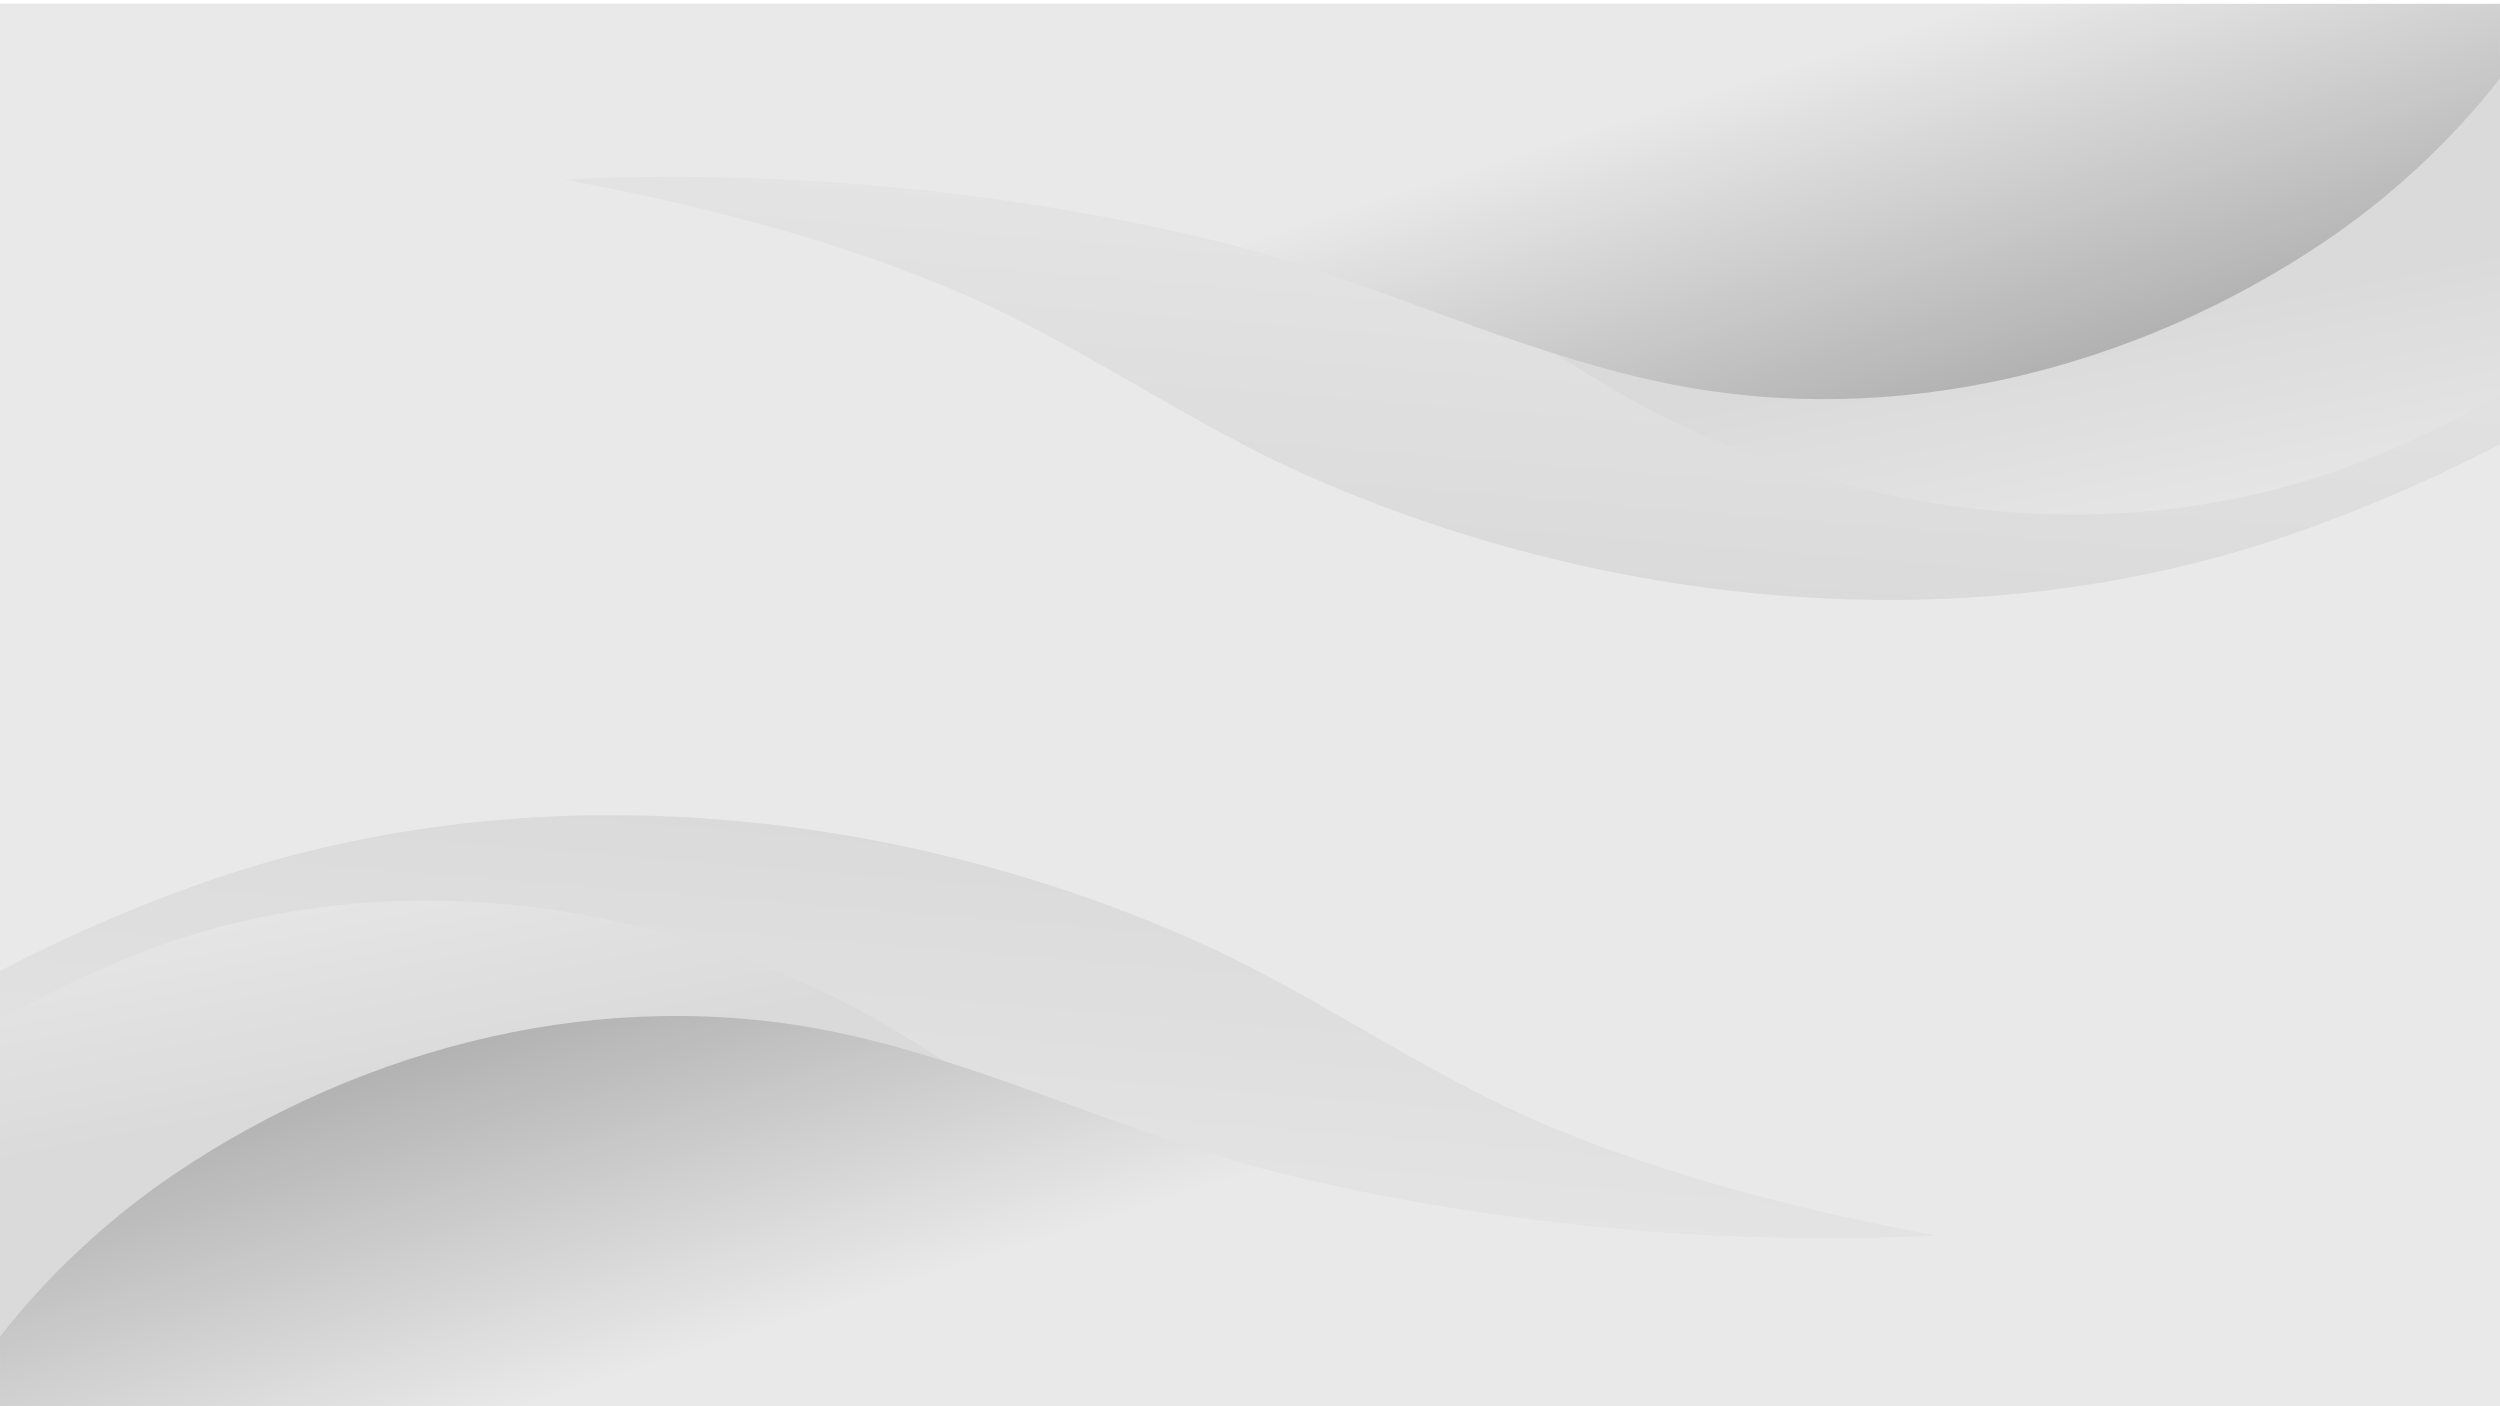 <?xml version="1.0" encoding="UTF-8"?>
<svg id="Layer_1" data-name="Layer 1" xmlns="http://www.w3.org/2000/svg" xmlns:xlink="http://www.w3.org/1999/xlink" viewBox="0 0 1920 1080">
  <defs>
    <style>
      .cls-1 {
        fill: url(#linear-gradient-4);
      }

      .cls-1, .cls-2, .cls-3, .cls-4, .cls-5, .cls-6 {
        fill-rule: evenodd;
      }

      .cls-2 {
        fill: url(#linear-gradient-2);
      }

      .cls-3 {
        fill: url(#linear-gradient);
      }

      .cls-4 {
        fill: url(#linear-gradient-6);
      }

      .cls-7 {
        opacity: .48;
      }

      .cls-7, .cls-8, .cls-9, .cls-10 {
        fill: none;
      }

      .cls-5 {
        fill: url(#linear-gradient-5);
      }

      .cls-9 {
        clip-path: url(#clippath);
      }

      .cls-10 {
        clip-path: url(#clippath-1);
      }

      .cls-11 {
        fill: #d2d2d2;
      }

      .cls-6 {
        fill: url(#linear-gradient-3);
      }
    </style>
    <clipPath id="clippath">
      <rect class="cls-8" y="9.98" width="1920" height="1073.75"/>
    </clipPath>
    <linearGradient id="linear-gradient" x1="277.17" y1="925.02" x2="278.59" y2="925.02" gradientTransform="translate(-227773.03 -89225.67) rotate(94.77) scale(254.52 -254.52)" gradientUnits="userSpaceOnUse">
      <stop offset="0" stop-color="#b1b1b1"/>
      <stop offset="1" stop-color="#cdcdcd"/>
    </linearGradient>
    <linearGradient id="linear-gradient-2" x1="276.61" y1="923.81" x2="278.1" y2="923.81" gradientTransform="translate(211389.29 20392.13) rotate(-101.39) scale(219.47 -219.47)" gradientUnits="userSpaceOnUse">
      <stop offset="0" stop-color="#b1b1b1"/>
      <stop offset=".45" stop-color="#b1b1b1"/>
      <stop offset="1" stop-color="#cdcdcd"/>
    </linearGradient>
    <linearGradient id="linear-gradient-3" x1="276.46" y1="923.44" x2="278.03" y2="923.44" gradientTransform="translate(362592.15 -6165.65) rotate(-107.83) scale(375.17 -375.17)" gradientUnits="userSpaceOnUse">
      <stop offset="0" stop-color="#d2d2d2"/>
      <stop offset=".47" stop-color="#d2d2d2"/>
      <stop offset="1" stop-color="#545454"/>
    </linearGradient>
    <clipPath id="clippath-1">
      <rect class="cls-8" x="0" y="2.98" width="1920" height="1074.03"/>
    </clipPath>
    <linearGradient id="linear-gradient-4" x1="270.62" y1="922.81" x2="272.04" y2="922.81" gradientTransform="translate(229270.65 88604.66) rotate(-85.23) scale(254.52 -254.52)" xlink:href="#linear-gradient"/>
    <linearGradient id="linear-gradient-5" x1="284.62" y1="924.16" x2="286.11" y2="924.16" gradientTransform="translate(-209892.49 -21013.34) rotate(78.61) scale(219.47 -219.47)" xlink:href="#linear-gradient-2"/>
    <linearGradient id="linear-gradient-6" x1="281.14" y1="923.12" x2="282.7" y2="923.12" gradientTransform="translate(-361095.62 5544.5) rotate(72.17) scale(375.17 -375.17)" xlink:href="#linear-gradient-3"/>
  </defs>
  <g class="cls-7">
    <g>
      <g class="cls-9">
        <rect class="cls-11" x="-366.79" y="-124.85" width="2538.38" height="1323.89"/>
        <g>
          <path class="cls-3" d="m0,745.63c48.9-25.6,100.43-48.04,153.6-66.9,245.83-87.28,525.13-60.98,758.97,41.3,97.64,42.67,181.01,105.17,280.29,146.2,93.05,38.41,192.98,63.87,294.4,82.6,34.79,6.47,69.74,12.11,104.7,17.21,109.46,15.97,222.19,19.27,328.04-11.29v128.99H0v-338.09Z"/>
          <path class="cls-2" d="m0,783.43c34.11-19.66,70.06-36.89,107.15-51.37,171.49-67.01,366.33-46.82,529.46,31.71,68.11,32.76,126.27,80.75,195.53,112.25,64.91,29.49,134.63,49.04,205.37,63.42,24.27,4.97,48.65,9.3,73.04,13.21,76.36,12.26,155,34.98,228.84,11.52v99.03L0,1043.01v-259.58Z"/>
          <path class="cls-6" d="m1920.04,825.85v257.94H.04v-57.26c37.58-48.29,84.51-91.67,135.55-125.93,144.41-97.02,329.19-145.31,508.23-107.43,117.5,24.87,223.67,79.23,340.02,108,157.05,38.75,337.07,56.24,503.3,47.71,22.65-1.16,44.96-2.89,66.79-4.92,113.89-11.13,241.23-33.83,335.26-94.85,10.67-6.94,20.84-14.89,30.85-23.28Z"/>
        </g>
      </g>
      <g class="cls-10">
        <g>
          <path class="cls-1" d="m1920,341.17c-48.9,25.61-100.43,48.06-153.6,66.92-245.83,87.3-525.13,61-758.97-41.31-97.64-42.69-181.01-105.2-280.29-146.23-93.05-38.42-192.98-63.89-294.4-82.62-34.79-6.47-69.74-12.12-104.7-17.21C218.58,104.74,105.85,101.44,0,132.01V2.98h1920v338.18Z"/>
          <path class="cls-5" d="m1920,303.36c-34.11,19.66-70.06,36.9-107.15,51.38-171.49,67.03-366.33,46.83-529.46-31.72-68.11-32.77-126.27-80.77-195.53-112.27-64.91-29.5-134.63-49.05-205.37-63.43-24.27-4.97-48.65-9.3-73.04-13.21-76.36-12.26-155-34.99-228.84-11.52V23.52s1339.4,20.19,1339.4,20.19v259.65Z"/>
          <path class="cls-4" d="m-.04,260.93V2.93h1920v57.27c-37.58,48.3-84.51,91.69-135.55,125.97-144.41,97.04-329.19,145.34-508.23,107.45-117.5-24.87-223.67-79.25-340.02-108.03-157.05-38.76-337.07-56.26-503.3-47.72-22.65,1.16-44.96,2.89-66.79,4.92-113.89,11.14-241.23,33.84-335.26,94.87-10.67,6.94-20.84,14.9-30.85,23.28Z"/>
        </g>
      </g>
    </g>
  </g>
</svg>